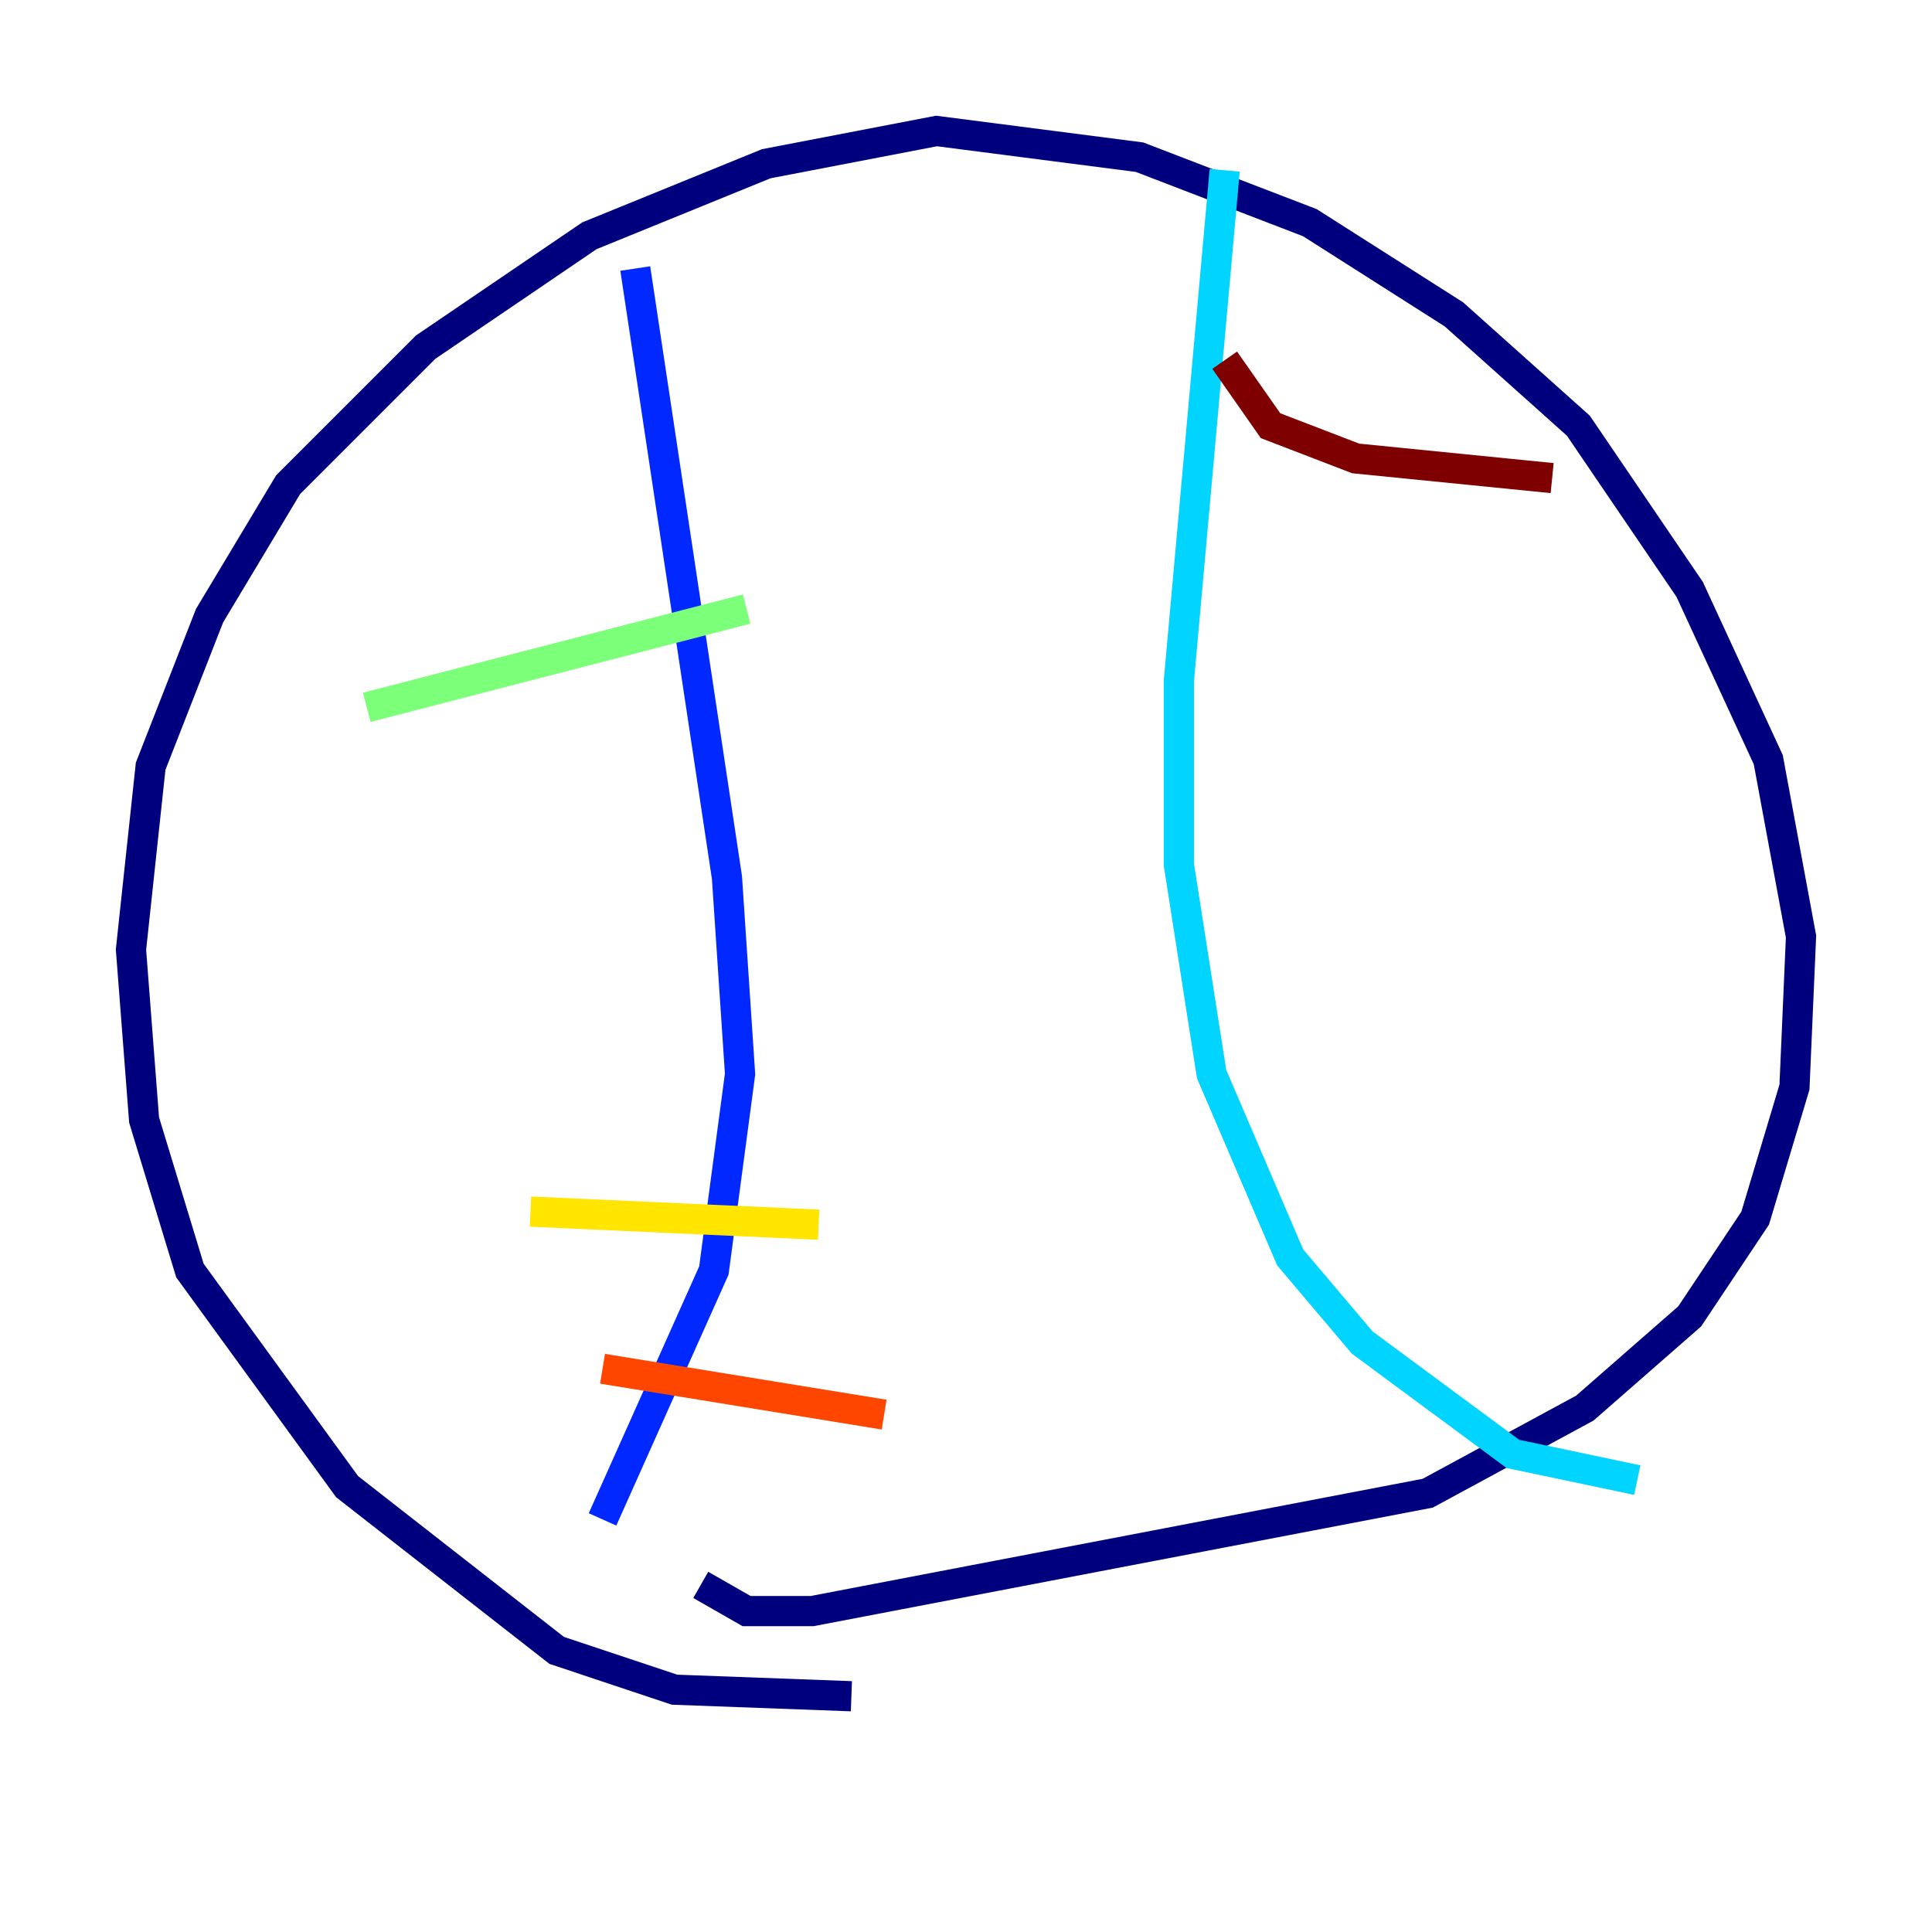 <?xml version="1.0" encoding="utf-8" ?>
<svg baseProfile="tiny" height="128" version="1.2" viewBox="0,0,128,128" width="128" xmlns="http://www.w3.org/2000/svg" xmlns:ev="http://www.w3.org/2001/xml-events" xmlns:xlink="http://www.w3.org/1999/xlink"><defs /><polyline fill="none" points="56.407,112.38 44.691,111.946 36.881,109.342 22.997,98.495 12.583,84.176 9.546,74.197 8.678,62.915 9.98,50.766 13.885,40.786 19.091,32.108 28.203,22.997 39.051,15.62 50.766,10.848 62.047,8.678 75.498,10.414 86.78,14.752 96.325,20.827 104.57,28.203 111.946,39.051 117.153,50.332 119.322,62.047 118.888,72.027 116.285,80.705 111.946,87.214 105.003,93.288 94.59,98.929 53.803,106.739 49.464,106.739 46.427,105.003" stroke="#00007f" stroke-width="2" /><polyline fill="none" points="42.088,17.79 48.163,58.142 49.031,71.159 47.295,84.176 39.919,100.664" stroke="#0028ff" stroke-width="2" /><polyline fill="none" points="81.139,11.281 78.102,45.125 78.102,57.275 80.271,71.159 85.478,83.308 90.251,88.949 100.231,96.325 108.475,98.061" stroke="#00d4ff" stroke-width="2" /><polyline fill="none" points="24.298,46.861 49.464,40.352" stroke="#7cff79" stroke-width="2" /><polyline fill="none" points="35.146,80.271 54.237,81.139" stroke="#ffe500" stroke-width="2" /><polyline fill="none" points="39.919,90.685 58.576,93.722" stroke="#ff4600" stroke-width="2" /><polyline fill="none" points="81.139,23.864 84.176,28.203 89.817,30.373 102.834,31.675" stroke="#7f0000" stroke-width="2" /></svg>